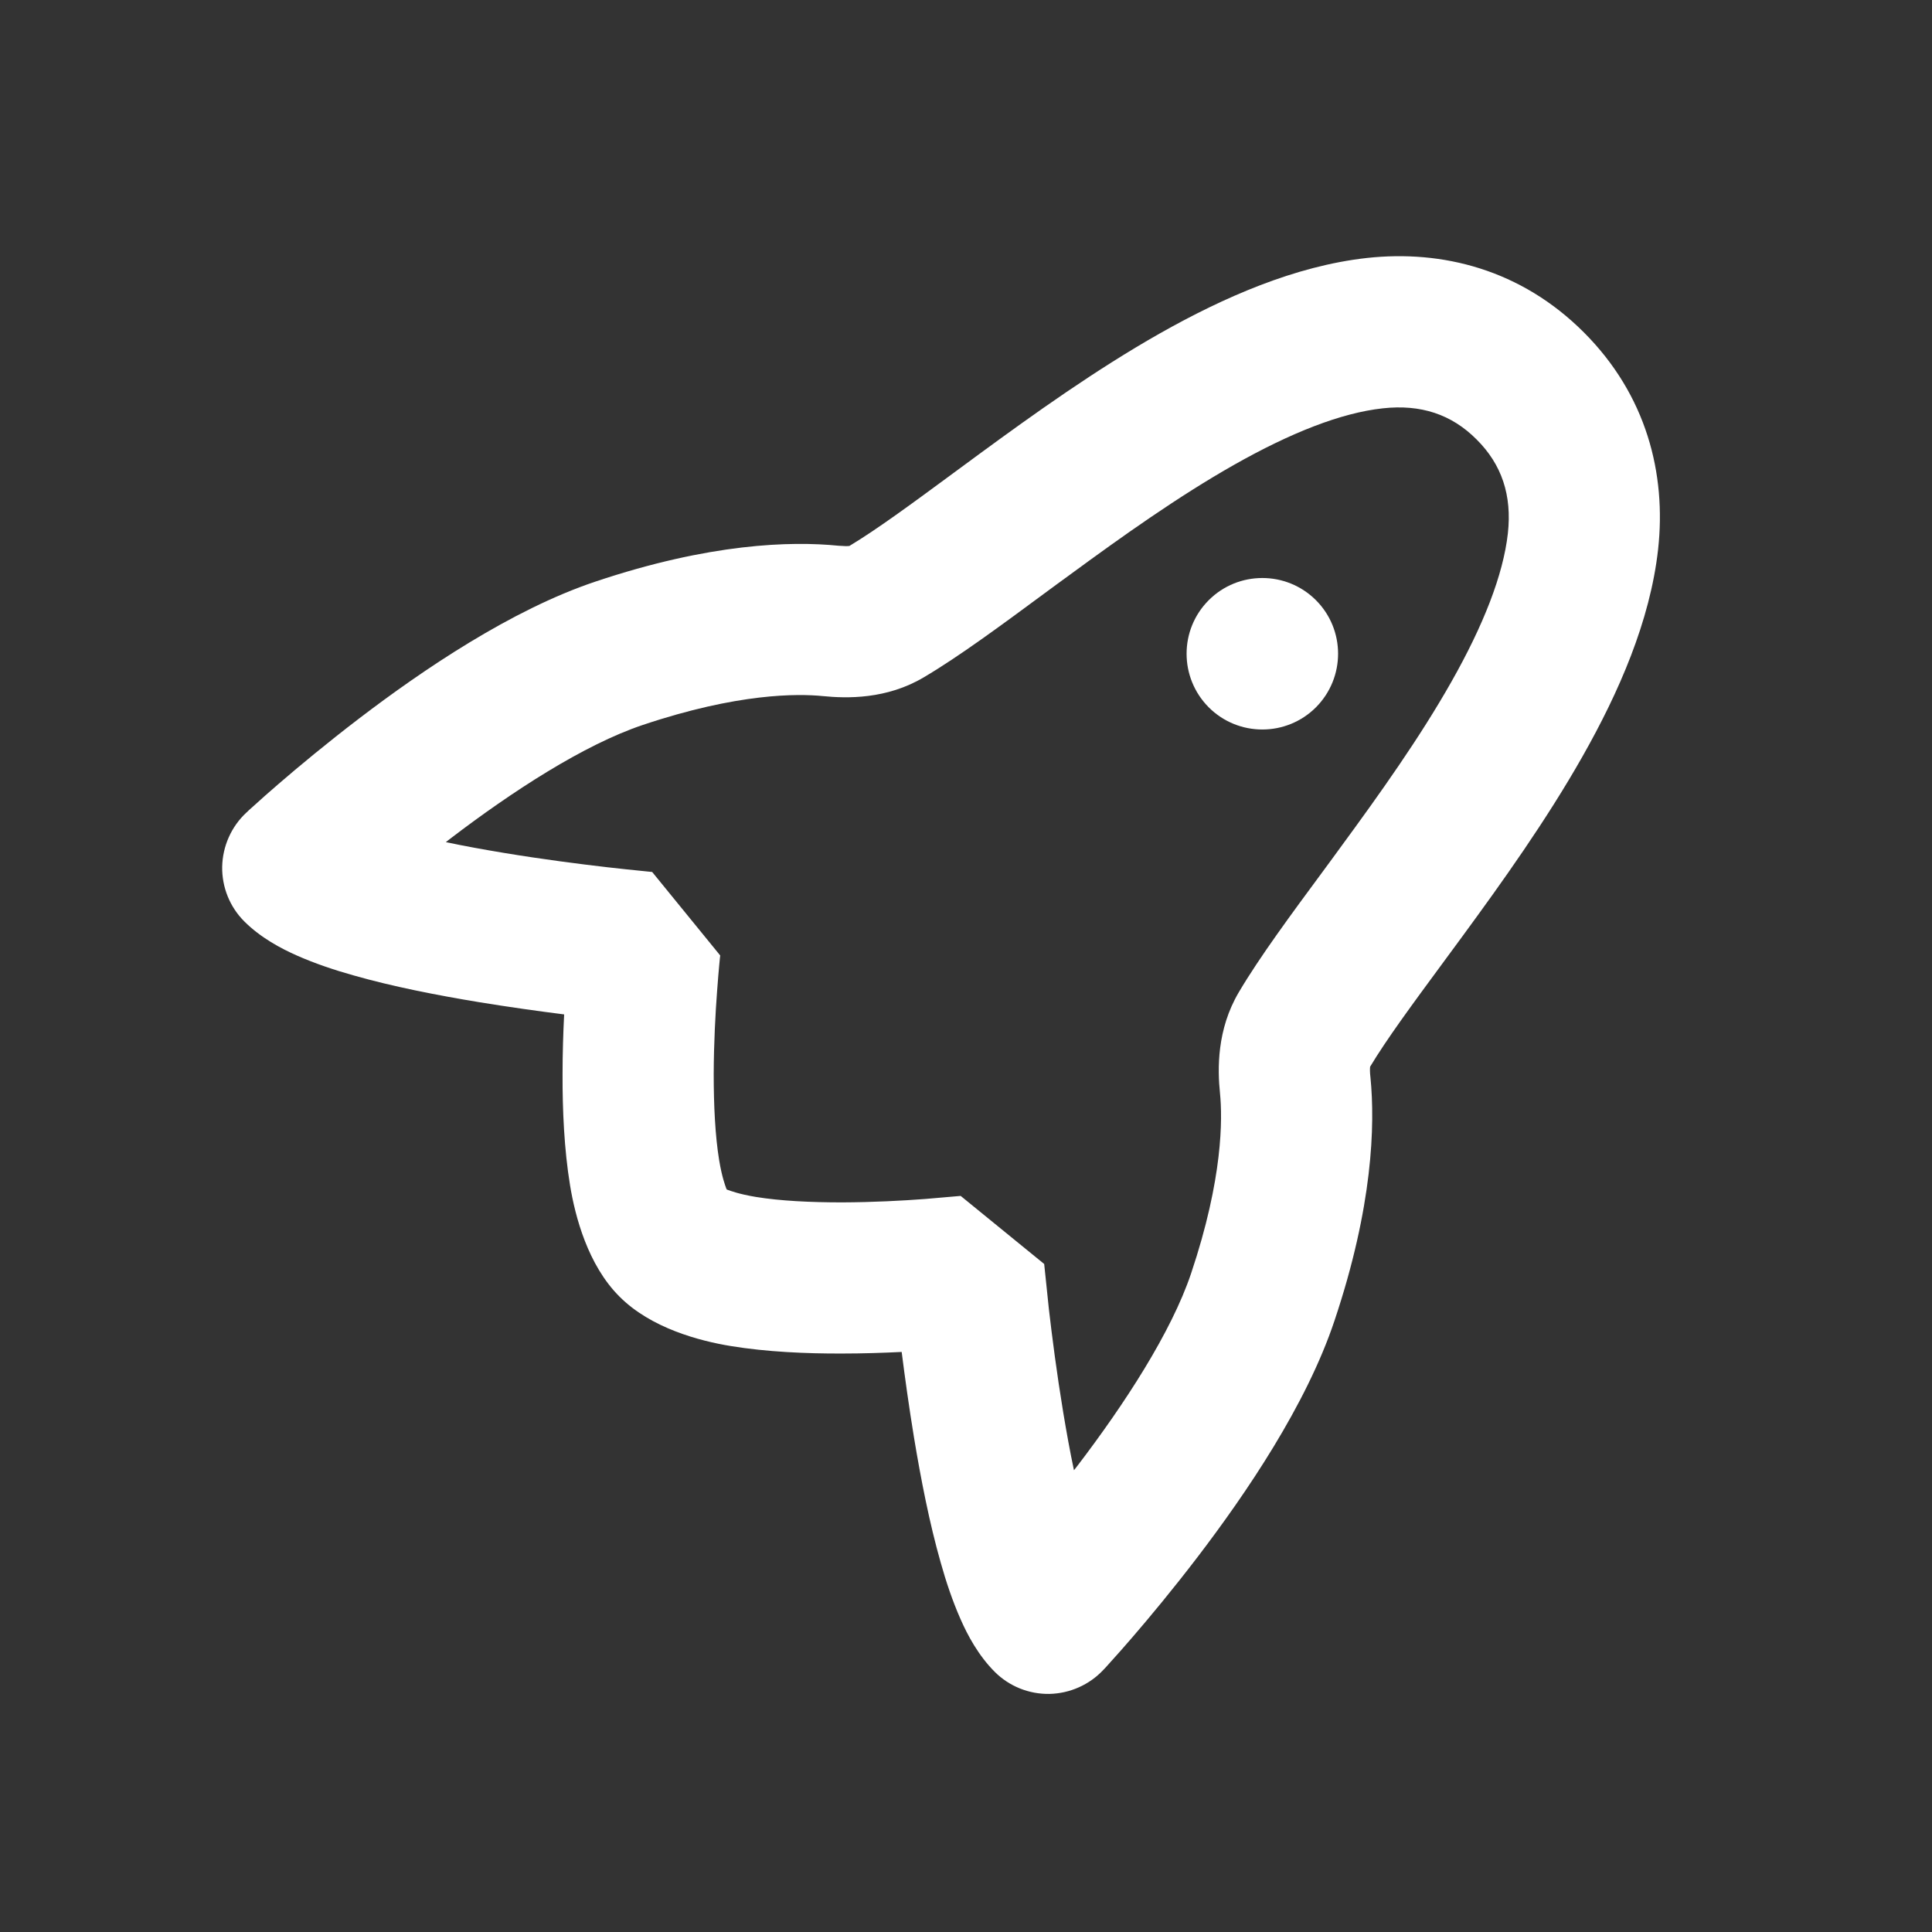 <svg width="17" height="17" viewBox="0 0 17 17" fill="none" xmlns="http://www.w3.org/2000/svg">
<rect x="0" y="0" width="17" height="17" fill="#333333" stroke="none"/>
<g id="Frame">
<path id="Vector" d="M12.027 2.27C12.691 2.197 13.383 2.371 13.936 2.924L12.993 3.867C12.773 3.646 12.503 3.556 12.167 3.593C11.8 3.633 11.357 3.808 10.859 4.09C10.368 4.368 9.875 4.719 9.405 5.064C9.334 5.115 9.263 5.168 9.192 5.22C8.813 5.5 8.438 5.777 8.13 5.959C7.801 6.155 7.451 6.146 7.24 6.125C7.019 6.103 6.493 6.098 5.656 6.379C5.137 6.553 4.504 6.966 3.964 7.378L3.923 7.41C4.087 7.445 4.261 7.476 4.435 7.505C4.774 7.561 5.101 7.603 5.344 7.631C5.465 7.645 5.565 7.655 5.634 7.662C5.668 7.666 5.695 7.668 5.712 7.67L5.732 7.672L5.738 7.672L6.337 8.407L6.337 8.411L6.335 8.426C6.334 8.439 6.332 8.46 6.329 8.488C6.324 8.542 6.317 8.622 6.31 8.719C6.295 8.915 6.281 9.178 6.28 9.451C6.28 9.728 6.293 9.996 6.328 10.209C6.353 10.359 6.381 10.431 6.39 10.456C6.393 10.463 6.394 10.466 6.394 10.466C6.394 10.466 6.397 10.467 6.404 10.47C6.429 10.479 6.501 10.507 6.651 10.532C6.864 10.567 7.132 10.58 7.409 10.58C7.682 10.579 7.945 10.565 8.141 10.55L8.453 10.523L9.188 11.122L9.229 11.516C9.257 11.759 9.299 12.086 9.355 12.425C9.384 12.599 9.415 12.773 9.45 12.937L9.482 12.896C9.894 12.356 10.307 11.723 10.481 11.204C10.762 10.367 10.757 9.841 10.735 9.62C10.713 9.409 10.706 9.059 10.901 8.73C11.083 8.422 11.36 8.047 11.64 7.668C11.692 7.597 11.745 7.526 11.796 7.455C12.141 6.985 12.492 6.492 12.77 6.001C13.052 5.503 13.227 5.06 13.268 4.693C13.305 4.357 13.214 4.087 12.993 3.867L13.936 2.924C14.489 3.477 14.663 4.169 14.59 4.833C14.52 5.465 14.243 6.094 13.927 6.652C13.607 7.218 13.214 7.767 12.868 8.239C12.809 8.319 12.753 8.396 12.698 8.47C12.423 8.843 12.201 9.145 12.056 9.386C12.054 9.402 12.053 9.433 12.059 9.482C12.1 9.9 12.08 10.615 11.742 11.622C11.495 12.362 10.964 13.142 10.538 13.7C10.318 13.988 10.113 14.234 9.962 14.409C9.887 14.496 9.825 14.566 9.781 14.614C9.759 14.639 9.742 14.658 9.73 14.671L9.711 14.691L9.709 14.693C9.586 14.825 9.414 14.901 9.234 14.905C9.054 14.908 8.88 14.838 8.753 14.711C8.609 14.567 8.514 14.389 8.451 14.245C8.383 14.091 8.325 13.92 8.277 13.748C8.179 13.405 8.102 13.01 8.042 12.646C7.998 12.377 7.962 12.117 7.934 11.896C7.773 11.904 7.593 11.91 7.406 11.91C7.096 11.911 6.746 11.896 6.43 11.844C6.155 11.799 5.728 11.687 5.451 11.409C5.173 11.132 5.061 10.705 5.016 10.43C4.964 10.114 4.949 9.764 4.95 9.454C4.95 9.267 4.956 9.087 4.964 8.926C4.743 8.898 4.483 8.862 4.214 8.818C3.85 8.758 3.455 8.681 3.112 8.583C2.94 8.535 2.769 8.477 2.615 8.409C2.472 8.346 2.293 8.251 2.149 8.107C2.022 7.98 1.952 7.806 1.955 7.626C1.959 7.446 2.035 7.274 2.167 7.151L2.169 7.149L2.174 7.145L2.189 7.13C2.202 7.118 2.221 7.101 2.246 7.079C2.294 7.035 2.364 6.973 2.451 6.898C2.626 6.747 2.872 6.542 3.16 6.322C3.718 5.896 4.498 5.366 5.238 5.118C6.245 4.78 6.96 4.76 7.378 4.802C7.427 4.806 7.458 4.806 7.474 4.804C7.715 4.659 8.017 4.437 8.39 4.162C8.464 4.107 8.541 4.051 8.621 3.992C9.093 3.646 9.642 3.253 10.207 2.933C10.766 2.617 11.395 2.34 12.027 2.27Z" fill="white"/>
<path id="Vector_2" d="M10.636 6.224C10.896 6.484 11.319 6.484 11.579 6.224C11.839 5.963 11.839 5.541 11.579 5.281C11.319 5.021 10.896 5.021 10.636 5.281C10.376 5.541 10.376 5.963 10.636 6.224Z" fill="white"/>
</g>
</svg>

